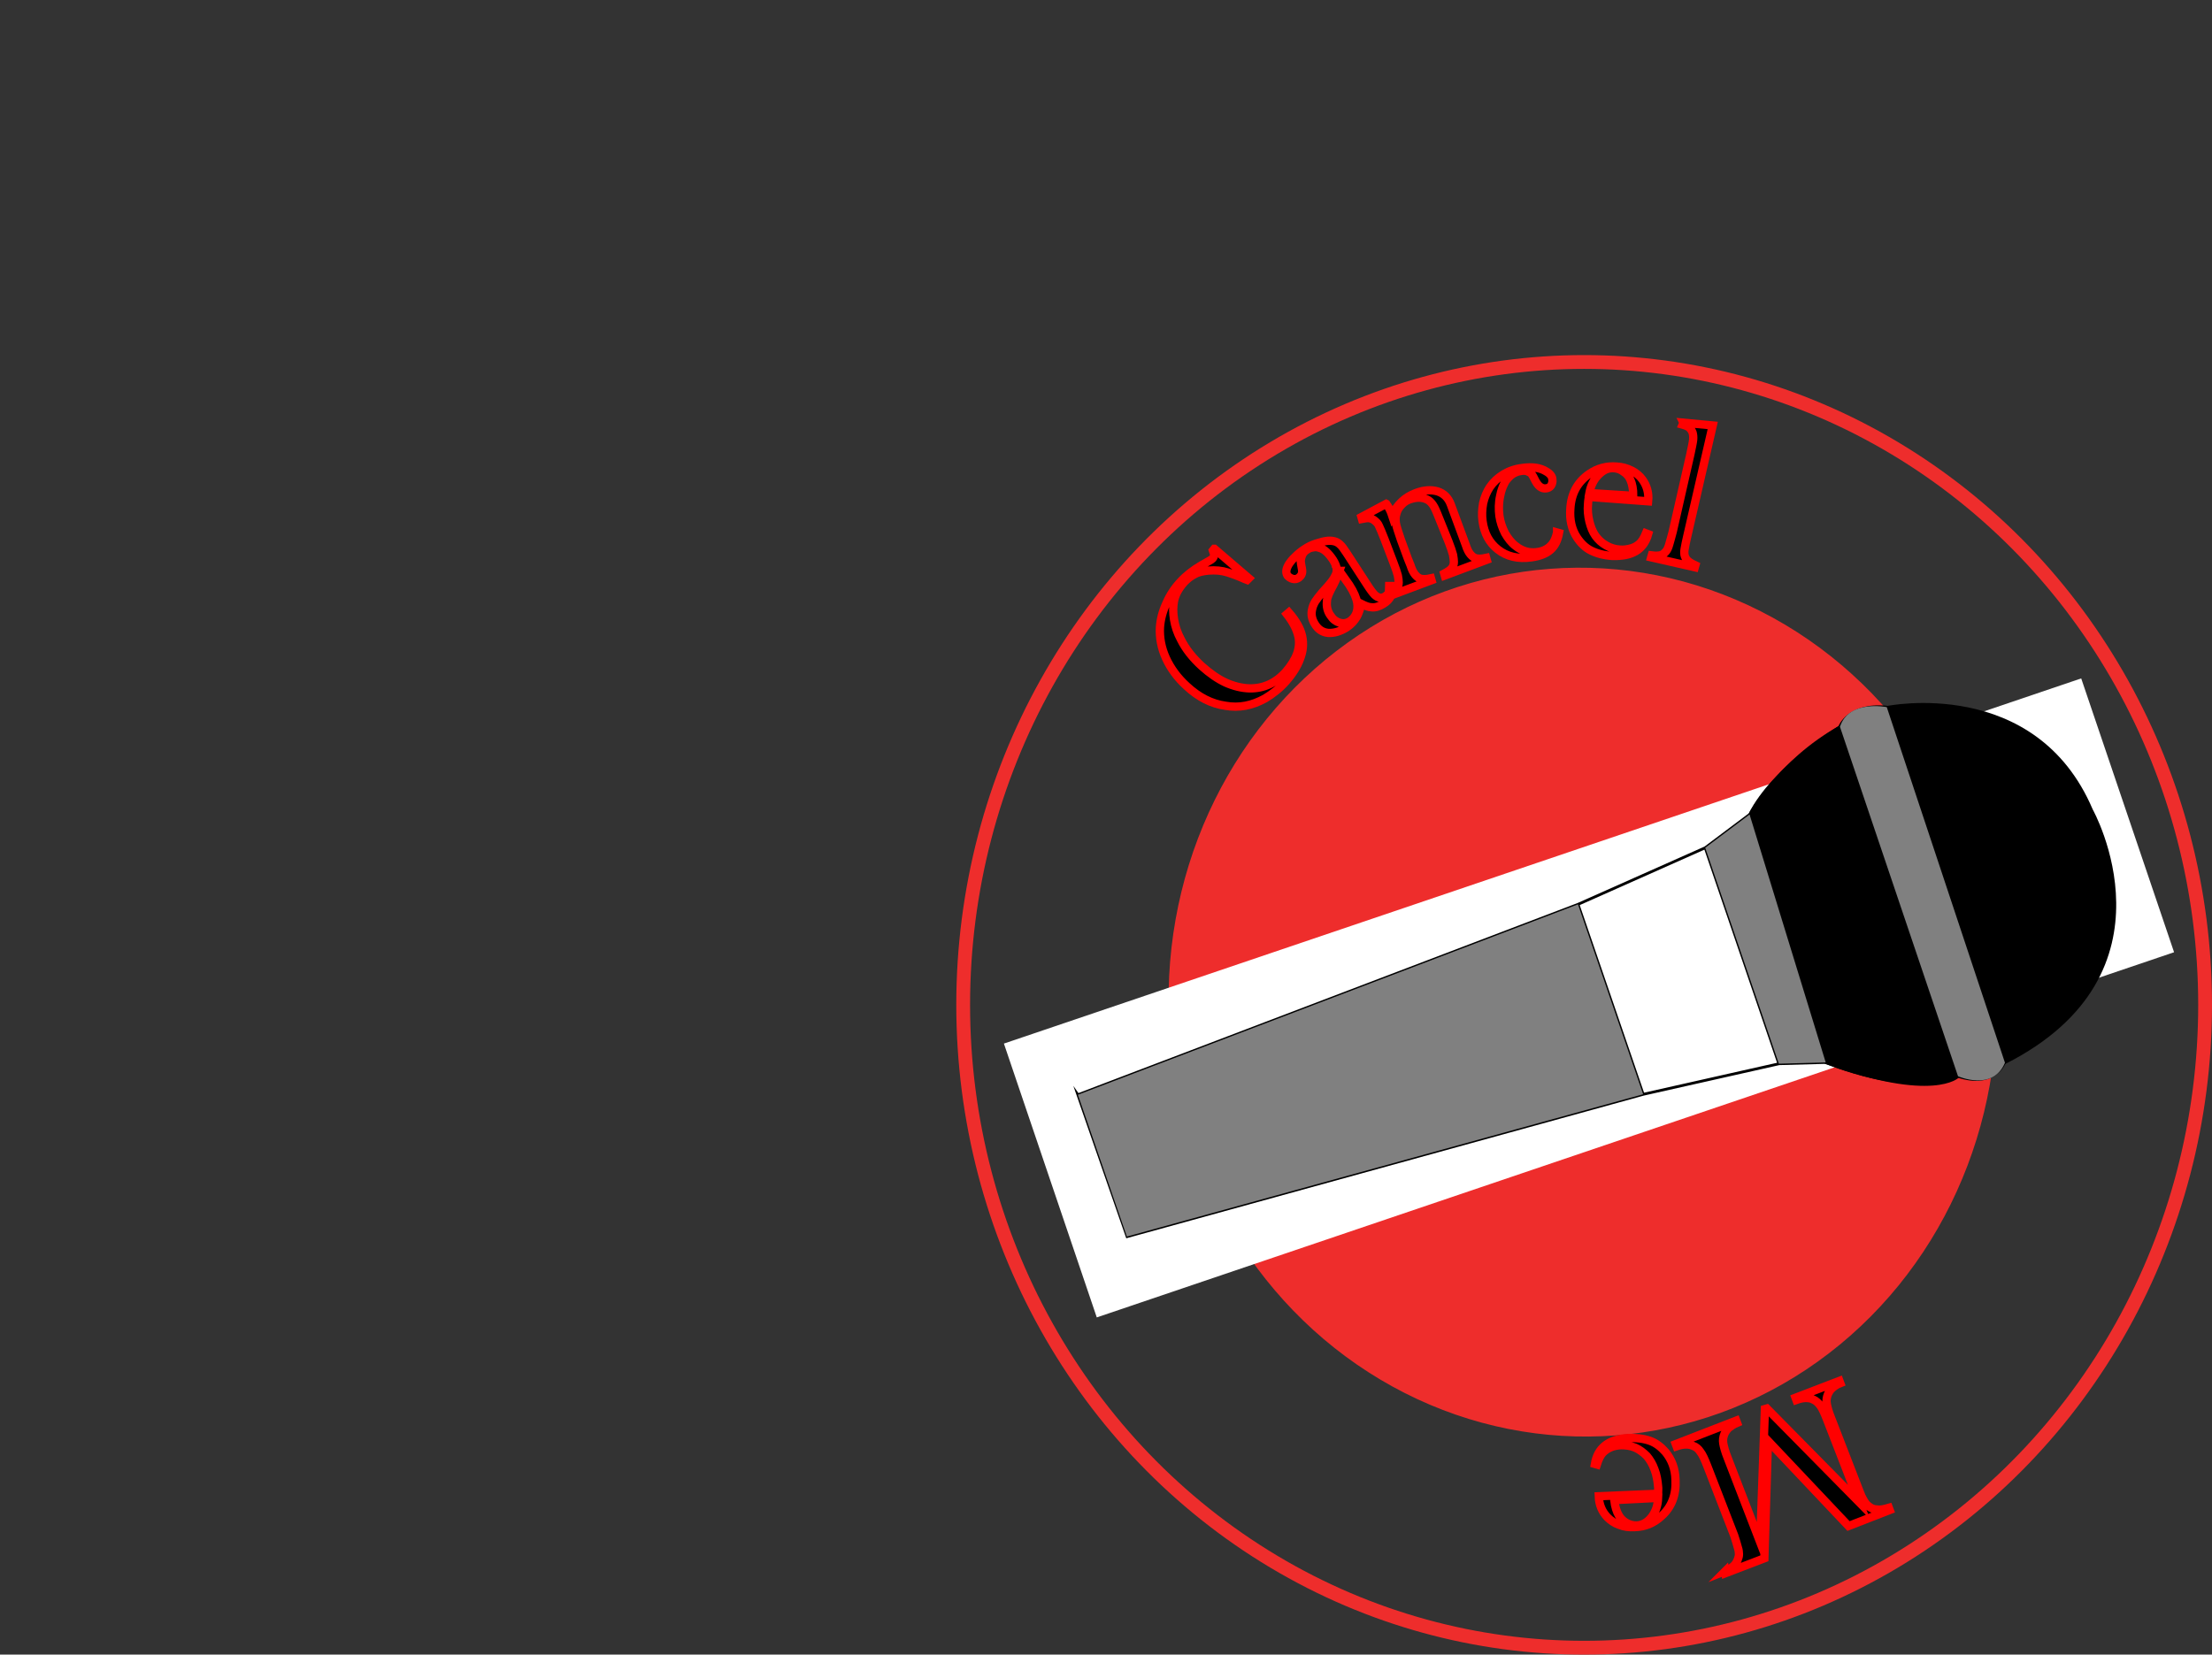 <?xml version="1.0" encoding="UTF-8"?>
<svg id="Layer_1" data-name="Layer 1" xmlns="http://www.w3.org/2000/svg" viewBox="0 0 801.5 599.7">
  <rect x="0" y="0" width="801.5" height="599.7" fill="#333333" stroke="none"/>
  <defs>
    <style>
      .cls-1 {
        fill: #fff;
      }

      .cls-2 {
        fill: #ee2d2c;
        stroke-miterlimit: 10;
        stroke-width: 5px;
      }

      .cls-2, .cls-3 {
        stroke: #ee2d2c;
      }

      .cls-4, .cls-5 {
        stroke: #000;
      }

      .cls-4, .cls-5, .cls-6, .cls-3 {
        stroke-miterlimit: 10;
      }

      .cls-4, .cls-3 {
        fill: none;
      }

      .cls-7 {
        fill: gray;
      }

      .cls-6 {
        stroke: red;
        stroke-width: 3px;
      }

      .cls-3 {
        stroke-width: 5px;
      }
    </style>
  </defs>
  <g id="Layer_1-2" data-name="Layer 1">
    <ellipse class="cls-3" cx="574" cy="364.2" rx="225" ry="233"/>
    <ellipse class="cls-2" cx="573.49" cy="363.19" rx="147.5" ry="155" transform="translate(-25.91 44.57) rotate(-4.35)"/>
    <rect class="cls-1" x="369.67" y="309.28" width="412.18" height="104.8" transform="translate(-85.65 204.04) rotate(-18.73)"/>
  </g>
  <g id="Layer_2" data-name="Layer 2">
    <path class="cls-4" d="M390.56,396.78l17.85,51.42,187.06-51.59,49.19-11.07,16.98-.46s29.51,12.54,47.85,4.99l-42.78-126.66s-24.14,14.7-32.65,31.71l-16.18,12.14-46.1,20.51-181.21,69.02Z"/>
    <path class="cls-4" d="M633.94,295.2l27.58,89.97-27.58-89.97Z"/>
    <line class="cls-4" x1="617.87" y1="307.26" x2="644.55" y2="385.53"/>
    <line class="cls-4" x1="571.77" y1="327.77" x2="595.37" y2="396.6"/>
    <path class="cls-4" d="M556.92,357.2s14.31,4.96,8.06,24.14l-51.42,17.85s-21.43-8.54-9.35-25.91l52.72-16.08Z"/>
    <path class="cls-4" d="M646.65,336.63c6.33-7.39,19.95-73.23,19.95-73.23,0,0,3.14-8.48,16.98-7.11l42.72,128.87s-3.55,9.34-17.01,4.89l-42.78-126.66"/>
  </g>
  <path class="cls-5" d="M726.39,385.17c64.48-32.58,31.44-91.58,31.44-91.58-20.54-48.32-74.17-37.19-74.17-37.19l42.73,128.77Z"/>
  <path class="cls-5" d="M666.68,263.51l42.78,126.66s-8.76,9.11-47.85-4.99l-27.58-89.97c-.1-.01,10.49-19.28,32.65-31.71Z"/>
  <g>
    <path class="cls-6" d="M440,198.9l12.5,10.7-.6,.6c-.8-.3-1.3-.5-1.7-.7-2.3-1-4.1-1.6-5.3-2-2.2-.7-4.5-.9-7-.7-1.9,.2-3.6,.5-5,1.3-1.4,.7-2.7,1.7-4,3.1-1.8,2.1-3,4.2-3.5,6.6-.4,2-.4,4.3,0,6.7,.4,2.5,1.2,4.9,2.5,7.3,1.7,3.4,4.2,6.6,7.6,9.7,2.9,2.6,5.8,4.6,8.6,5.9,2.9,1.3,5.8,2,8.6,2.1,5.1,.1,9.6-1.9,13.3-6.1,1.8-2.1,3.2-4.3,4-6.5,.8-2.3,.9-4.5,.4-6.5-.6-2.4-1.9-5-4.1-7.8l.7-.6c2.6,3,4.2,5.8,4.8,8.5,.6,2.7,.4,5.4-.7,8.2-1,2.8-2.8,5.6-5.2,8.3-2.2,2.5-4.9,4.6-7.6,6.2-4.6,2.5-9.2,3.5-14.3,2.6-5-.7-9.7-3.1-14-7.1-3.3-3-5.8-6.4-7.5-10.1-1.7-3.7-2.4-7.5-2.2-11.2,.2-2.8,.9-5.7,2.3-8.7,1.3-3,3.1-5.7,5.2-7.9,2-2.2,4.6-4.2,7.5-5.9l2.8-1.6c.6-.3,1-.6,1.3-.9,.4-.5,.6-1,.5-1.6-.1-.3-.2-.7-.4-1.3l.5-.6Z"/>
    <path class="cls-6" d="M503.4,212.4h.8c.7,2.6-.3,4.9-3,6.5-1.5,.9-2.9,1.4-4.3,1.2-.9,0-2.2-.5-3.6-1.2-.6,2.2-1.1,3.6-1.6,4.5-.9,1.6-2.2,3-3.9,4.1-2.3,1.4-4.4,2-6.5,1.9-2.1-.2-3.7-1.3-4.8-3.1-1.1-1.7-1.5-3.5-1.1-5.3,.2-1.1,.6-2,1.1-2.9,.6-.9,1.5-2.1,2.7-3.5,1.5-1.6,2.6-2.9,3.3-3.8,.7-.9,1.1-1.7,1.5-2.5,.4-.9,.4-1.7,.3-2.5-.2-.8-.6-1.8-1.3-2.9-1.6-2.4-3.2-3.9-4.8-4.3-.8-.3-1.6-.4-2.4-.2-.9,.1-1.6,.4-2.3,.9-.8,.5-1.5,1.3-1.8,2.2s-.5,1.8-.3,2.7l.4,2.3c.2,1.3-.3,2.2-1.2,2.9-.7,.5-1.5,.6-2.2,.4-.7-.2-1.4-.6-1.9-1.2-.7-1.1-.5-2.4,.5-4.1,.6-.9,1.4-1.9,2.4-2.8,1-1,2.1-1.9,3.2-2.6,1.3-.9,2.7-1.6,4.3-2.1,1.6-.5,3-.9,4.3-1,1.9-.1,3.3,.3,4.4,1.4,.6,.5,1.3,1.5,2.3,3l7.4,11.4c1.2,1.9,2.2,3.2,2.8,3.8,1.3,1.2,2.6,1.4,3.9,.5,.6-.4,1.1-.8,1.3-1.3-.1-.7,.1-1.5,.1-2.4Zm-18.1-5.5c-.6,1.6-1.2,3.3-2,4.8-1,1.8-1.6,3.1-1.9,3.8-.3,.8-.6,1.6-.6,2.5-.2,1.8,.2,3.6,1.3,5.1,.9,1.4,2,2.2,3.3,2.6,1.4,.4,2.5,.2,3.7-.5,1-.7,1.8-1.6,2.3-2.8s.6-2.5,.4-3.8c-.3-1.8-1.2-4-2.9-6.6l-3.6-5.1Z"/>
    <path class="cls-6" d="M502.3,182.6c.9,1.3,1.5,2.4,1.9,3.6l.2,.6c1.8-3.9,4.6-6.6,8.6-8.1,2.9-1.1,5.5-1.3,7.9-.6,2.2,.7,3.9,2.3,4.8,4.8l5.4,14.6c.5,1.6,1.1,2.7,1.6,3.3s1,1.1,1.7,1.4c.9,.4,2.3,.4,4.1,0l.2,.7-15.2,5.7-.2-.7c1.3-.7,2.2-1.3,2.7-1.9,.5-.6,.8-1.4,.8-2.3,0-.6-.1-1.5-.3-2.6-.3-1.1-.8-2.7-1.6-4.7l-2.9-7.2c-1-2.5-1.7-4.3-2.3-5.4s-1.3-1.9-2-2.4c-.9-.6-1.9-.9-3-1s-2.3,.1-3.6,.5c-1.3,.4-2.4,1.1-3.3,2.1-.9,.9-1.5,2-1.8,3.1-.4,1.2-.4,2.4-.2,3.6s.9,3.2,1.8,5.9l2.5,6.8,1,2.5c.5,1.6,1.1,2.7,1.6,3.3s1,1.1,1.7,1.4c.9,.4,2.3,.4,4.1,0l.2,.7-15.2,5.7-.2-.7c1.3-.7,2.2-1.3,2.7-1.9s.8-1.3,.8-2.3c0-.6-.1-1.5-.3-2.5-.3-1.1-.8-2.7-1.6-4.7l-3.2-8.4c-.9-2.3-1.6-4-2-4.8-.4-1-1-1.5-1.6-2s-1.3-.8-2-.9-1.5,.1-2.6,.3l-.2-.7,9-4.8Z"/>
    <path class="cls-6" d="M564.2,193l.7,.2c-.5,2.7-1.5,4.7-3.1,6.1s-3.9,2.3-6.9,2.7c-4.9,.7-8.9-.3-12.1-2.8-3.2-2.5-5-5.9-5.6-10.3-.3-2.1-.2-4.3,.2-6.5,.5-2.2,1.3-4.1,2.4-5.8,1.3-1.9,2.9-3.4,5-4.7,2-1.2,4.3-2,6.9-2.3,3.5-.5,6.4-.1,8.6,1.3,1.4,.8,2.2,1.8,2.2,3,.1,.7-.1,1.5-.5,2.1s-1,.9-1.8,1c-1.6,.2-2.9-.8-4-3-.5-1.1-.9-1.7-1.1-2-.2-.4-.6-.7-1.1-.9-.8-.5-1.8-.6-2.9-.4-1.5,.2-2.7,.8-3.8,1.7-.9,.9-1.8,1.8-2.3,3-.6,1.2-1.1,2.6-1.4,4.2-.6,2.6-.6,5.1-.3,7.4,.3,2.1,1,4.2,2,6.2,1.1,1.9,2.3,3.5,3.9,4.7,2.4,1.9,5,2.6,7.8,2.2,2.3-.3,4.2-1.3,5.5-3,.7-.9,1.3-2.3,1.7-4.1Z"/>
    <path class="cls-6" d="M575.7,180.1c-.2,1.2-.3,2.1-.3,2.6-.2,2.2,0,4.2,.5,6.3,.5,2,1.2,3.8,2.2,5.2,1,1.4,2.3,2.6,3.9,3.5,1.5,.9,3.3,1.4,5,1.5,1.4,.1,2.6-.1,3.8-.4,1.2-.3,2.3-.9,3.1-1.6,1-.8,1.8-2.2,2.5-3.9l.8,.3c-.8,2.8-2.3,4.9-4.5,6.2s-5,1.8-8.5,1.7c-3-.2-5.6-.9-7.6-1.9-2.1-1-3.8-2.7-5.2-4.8-1.9-2.9-2.7-6.4-2.4-10.4,.3-5.5,2.6-9.7,6.8-12.6,3-2.1,6.4-3,10-2.7,1.9,.1,3.7,.6,5.3,1.4s3,1.9,4,3.3c1.6,2.2,2.4,4.8,2.1,7.9l-21.5-1.6Zm16.1-.4c0-2.4-.4-4.4-1-5.7-.5-1.3-1.4-2.3-2.5-3-1-.8-2.2-1.2-3.4-1.3-2.2-.2-4,.7-5.7,2.4-1.7,1.7-2.8,3.9-3.3,6.6l15.9,1Z"/>
    <path class="cls-6" d="M610,153.2l10.6,1-9.2,40-.6,2.7c-.3,1.7-.6,2.8-.5,3.6,0,.8,.3,1.5,.7,2.1,.5,.8,1.6,1.5,3.3,2.3l-.2,.7-15.8-3.6,.2-.7c1.5,.2,2.6,.1,3.3-.1,.7-.2,1.3-.7,1.9-1.4,.4-.5,.8-1.3,1.1-2.4,.3-1.1,.8-2.7,1.3-4.7l6.4-28.1c.5-2.4,.9-4.2,1-5.2s0-1.9-.2-2.6c-.3-.8-.7-1.3-1.2-1.8-.5-.4-1.3-.8-2.4-1.1l.3-.7Z"/>
    <path class="cls-6" d="M625.1,569.5c1.3-.5,2.2-1.2,2.9-1.8,.7-.6,1.2-1.3,1.6-2.3,.3-.7,.5-1.4,.5-2.1s-.1-1.5-.4-2.4c-.3-1.2-.8-2.7-1.3-4.3l-9.8-25.3c-.9-2.3-1.7-4.1-2.5-5.1-.7-1.1-1.6-1.8-2.5-2.1-1.7-.8-3.8-.7-6.1,.1l-.3-.8,21.9-8.5,.3,.8c-1.4,.6-2.2,1.2-3,1.8-.7,.7-1.2,1.4-1.6,2.3-.4,1-.6,2.2-.4,3.3,.2,1.2,.7,3.1,1.6,5.3l11.8,30.6,1.7-48.3,.7-.2,33.4,33.9-11.6-29.9c-.9-2.3-1.7-4.1-2.4-5-.7-1-1.6-1.8-2.5-2.2-.9-.5-1.8-.6-2.8-.6-.9,0-2,.2-3.4,.7l-.3-.8,15.9-6.1,.3,.8c-1.3,.5-2.2,1.2-2.9,1.8-.7,.6-1.2,1.4-1.6,2.3-.4,1-.6,2.2-.4,3.3,.2,1.3,.7,3.1,1.6,5.3l9.8,25.3c.4,1.1,.8,2,1.2,3,.8,1.6,1.5,2.8,2.3,3.4,1,.9,2.1,1.4,3.3,1.4,1.2,.2,2.6-.1,4.3-.6l.3,.8-14.9,5.8-29.2-30.9-1.3,42.6-14.1,5.4-.1-.7Z"/>
    <path class="cls-6" d="M600.8,541.4c0-1.2,.1-2.1,0-2.6-.2-2.1-.5-4.2-1.3-6.2-.7-2-1.7-3.6-2.8-4.9-1.2-1.2-2.6-2.3-4.2-3-1.7-.7-3.4-.9-5.2-.9-1.3,.1-2.6,.3-3.7,.8-1.2,.5-2.1,1.2-2.9,2-.8,.9-1.5,2.3-2.1,4.2l-.7-.2c.5-2.9,1.7-5.1,3.7-6.7s4.8-2.5,8.3-2.7c3-.1,5.6,.2,7.9,1,2.3,.8,4.1,2.3,5.7,4.1,2.2,2.7,3.5,6,3.6,10,.3,5.5-1.4,10-5.2,13.3-2.7,2.5-5.9,3.8-9.6,3.9-2,.1-3.8-.1-5.5-.8-1.8-.6-3.2-1.6-4.4-2.8-1.9-2-3-4.5-3.1-7.6l21.5-.9Zm-15.9,2.3c.3,2.4,.9,4.3,1.7,5.6,.7,1.2,1.7,2.1,2.8,2.7s2.3,.9,3.6,.9c2.1-.1,3.9-1.1,5.4-3s2.3-4.2,2.4-7l-15.9,.8Z"/>
  </g>
  <polygon class="cls-7" points="571.77 327.77 595.37 396.6 408.31 448.19 390.56 396.78 571.77 327.77"/>
  <path class="cls-7" d="M683.67,256.3s-13.75-2.87-16.98,7.11l42.78,126.66s12.61,5.66,17.01-4.89l-42.82-128.88Z"/>
  <polygon class="cls-7" points="633.94 295.2 661.53 385.07 644.55 385.53 617.87 307.26 633.94 295.2"/>
</svg>